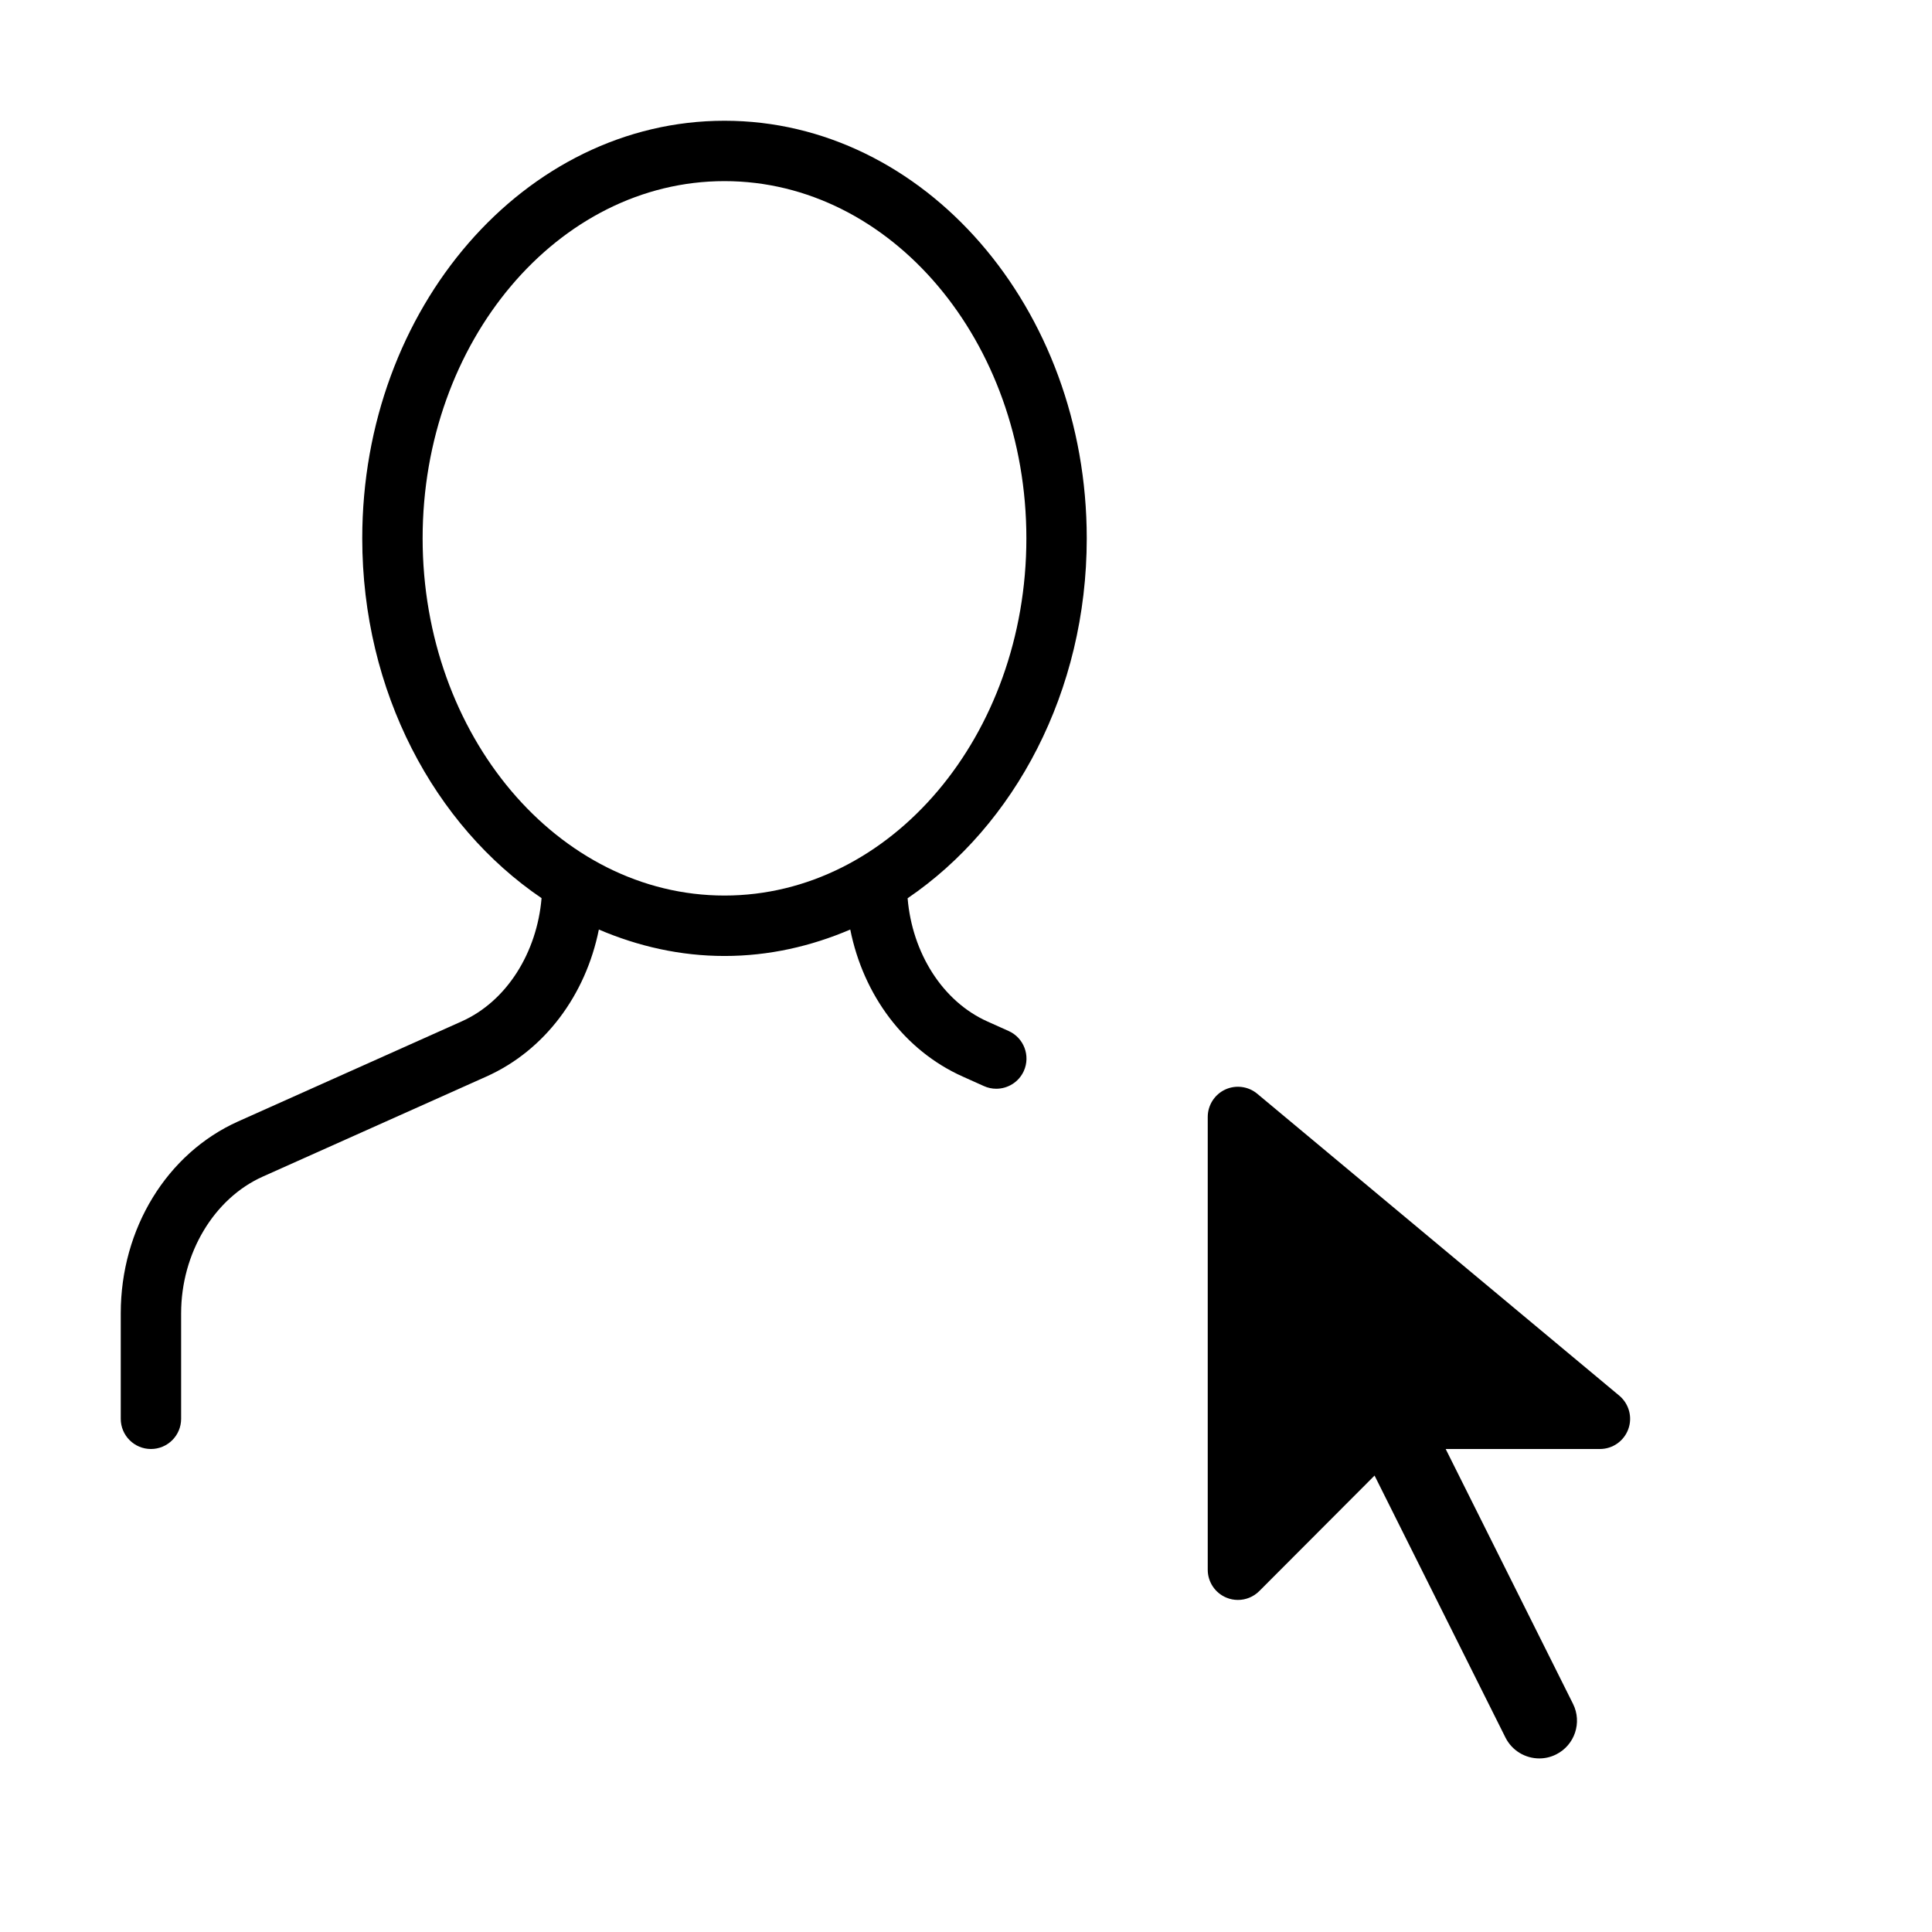 <svg version="1.1" xmlns="http://www.w3.org/2000/svg" width="32" height="32" viewBox="0 0 32 32">
<title>user-pointer</title>
<path d="M18 8.916c0-3.813-2.691-6.916-6-6.916s-6 3.103-6 6.917c0 2.539 1.196 4.756 2.97 5.959-0.076 0.901-0.576 1.707-1.322 2.041l-3.703 1.657c-1.182 0.53-1.945 1.777-1.945 3.178v1.748c0 0.276 0.224 0.5 0.5 0.5s0.5-0.224 0.5-0.5v-1.748c0-0.992 0.543-1.902 1.353-2.264l3.703-1.657c0.967-0.433 1.645-1.35 1.863-2.435 0.65 0.278 1.349 0.438 2.082 0.438s1.432-0.16 2.082-0.438c0.217 1.086 0.896 2.003 1.862 2.435l0.352 0.158c0.066 0.030 0.136 0.044 0.204 0.044 0.191 0 0.374-0.11 0.457-0.295 0.113-0.252 0-0.548-0.251-0.661l-0.352-0.158c-0.747-0.334-1.247-1.14-1.322-2.041 1.771-1.205 2.967-3.423 2.967-5.962zM12 14.833c-2.757 0-5-2.655-5-5.917s2.243-5.916 5-5.916 5 2.654 5 5.916v0.001c0 3.263-2.243 5.916-5 5.916z"></path>
<path d="M26.82 23.116l-5.996-5c-0.148-0.124-0.357-0.151-0.532-0.069s-0.288 0.259-0.288 0.453v7.5c0 0.202 0.122 0.385 0.309 0.462 0.062 0.026 0.127 0.038 0.191 0.038 0.13 0 0.258-0.051 0.354-0.147l1.909-1.913 2.168 4.339c0.11 0.219 0.331 0.346 0.56 0.346 0.095 0 0.189-0.021 0.279-0.066 0.309-0.154 0.434-0.53 0.28-0.838l-2.109-4.221h2.555c0.211 0 0.398-0.132 0.47-0.33s0.011-0.419-0.15-0.554z"></path>
</svg>

